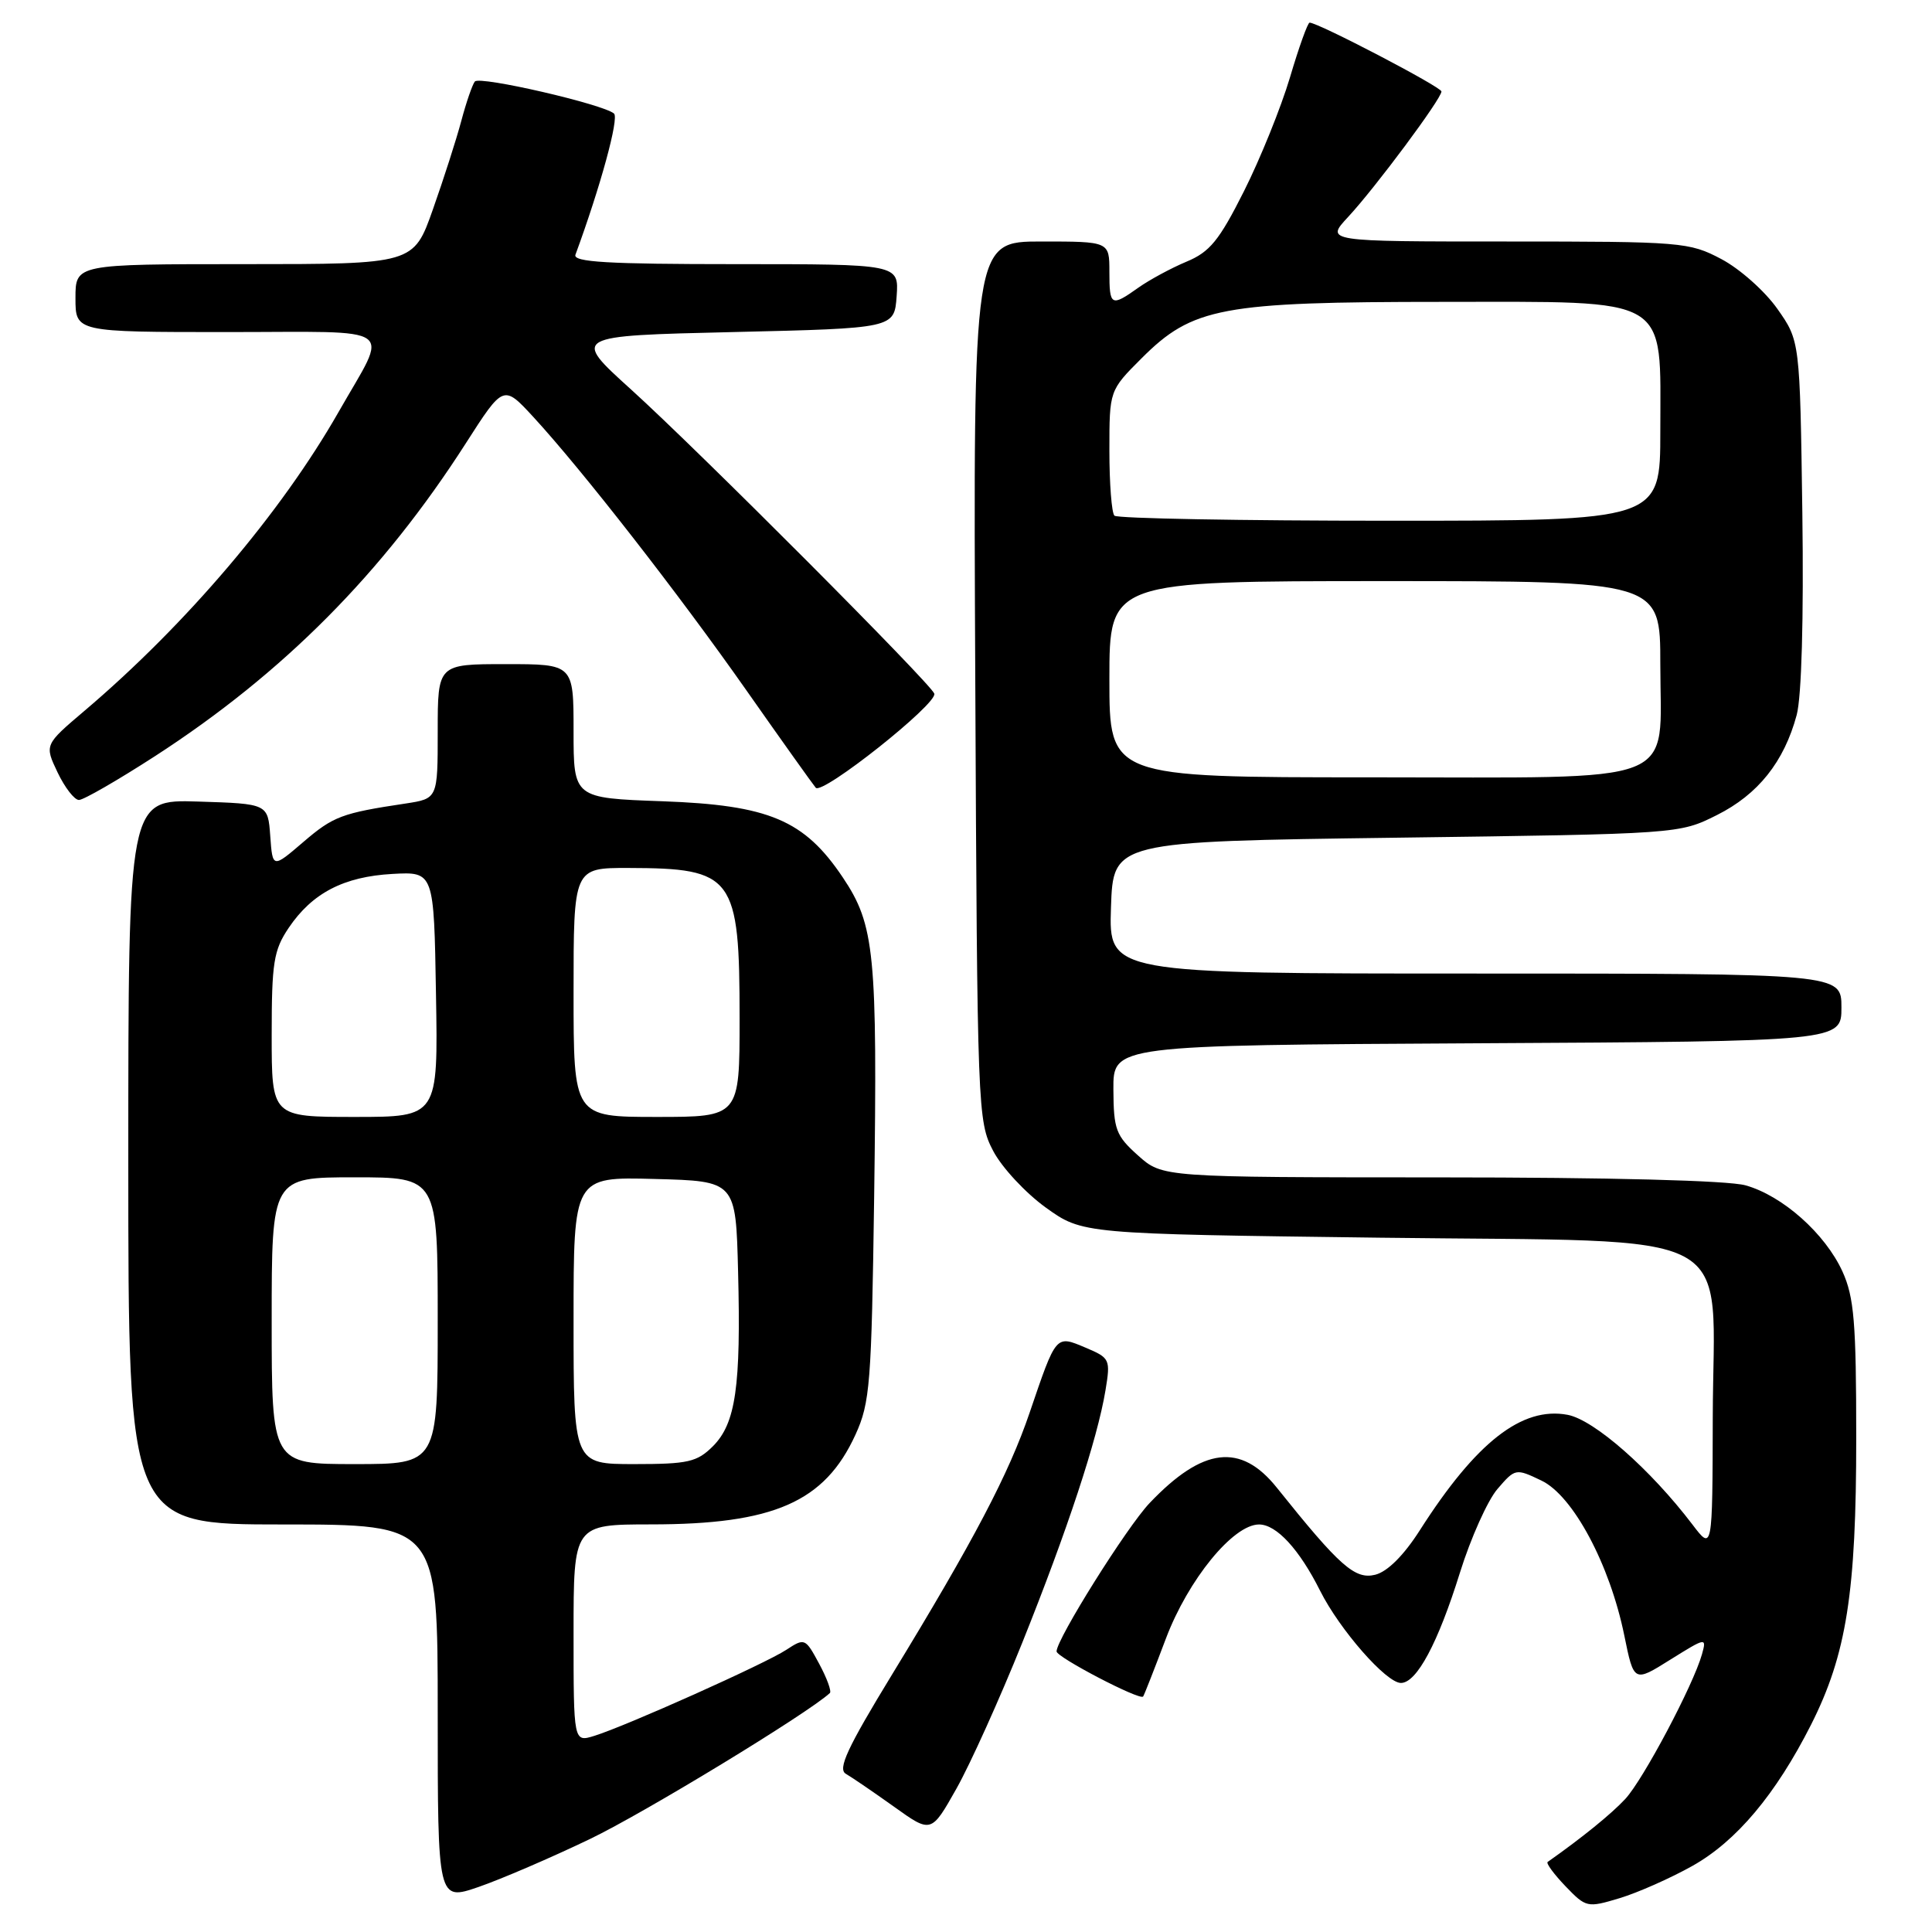<?xml version="1.0" encoding="UTF-8" standalone="no"?>
<!DOCTYPE svg PUBLIC "-//W3C//DTD SVG 1.1//EN" "http://www.w3.org/Graphics/SVG/1.1/DTD/svg11.dtd" >
<svg xmlns="http://www.w3.org/2000/svg" xmlns:xlink="http://www.w3.org/1999/xlink" version="1.1" viewBox="0 0 256 256">
 <g >
 <path fill="currentColor"
d=" M 224.24 247.25 C 230.09 243.97 235.30 237.76 239.97 228.54 C 244.67 219.23 245.97 211.02 245.96 190.50 C 245.96 175.23 245.68 171.89 244.14 168.49 C 241.84 163.45 236.19 158.43 231.28 157.06 C 228.96 156.42 213.31 156.01 190.77 156.01 C 154.03 156.00 154.03 156.00 150.80 153.11 C 147.86 150.48 147.56 149.68 147.53 144.36 C 147.50 138.50 147.50 138.50 195.75 138.24 C 244.00 137.98 244.00 137.98 244.00 133.49 C 244.00 129.00 244.00 129.00 195.46 129.00 C 146.92 129.00 146.92 129.00 147.21 120.25 C 147.50 111.50 147.50 111.50 185.00 111.00 C 222.50 110.50 222.50 110.50 227.50 108.00 C 232.95 105.27 236.40 100.95 238.07 94.74 C 238.72 92.31 239.01 82.01 238.82 67.98 C 238.50 45.17 238.50 45.17 235.50 40.91 C 233.85 38.57 230.52 35.61 228.09 34.33 C 223.83 32.08 222.88 32.00 199.65 32.00 C 175.61 32.00 175.61 32.00 178.63 28.75 C 182.22 24.89 191.00 13.09 191.00 12.12 C 191.00 11.53 174.67 3.00 173.53 3.00 C 173.28 3.00 172.11 6.26 170.93 10.25 C 169.74 14.24 167.00 21.02 164.84 25.32 C 161.54 31.88 160.31 33.39 157.20 34.68 C 155.17 35.53 152.31 37.08 150.85 38.11 C 147.22 40.69 147.00 40.57 147.00 36.00 C 147.00 32.00 147.00 32.00 137.98 32.00 C 128.95 32.00 128.95 32.00 129.23 90.25 C 129.49 147.19 129.55 148.59 131.60 152.50 C 132.75 154.70 135.89 158.07 138.56 160.00 C 143.43 163.50 143.43 163.50 182.80 164.00 C 231.56 164.62 227.02 162.17 226.95 187.81 C 226.91 205.50 226.91 205.50 224.25 202.00 C 218.68 194.68 211.23 188.13 207.71 187.47 C 201.67 186.34 195.59 191.09 188.14 202.76 C 186.01 206.10 183.85 208.25 182.23 208.66 C 179.54 209.33 177.52 207.54 169.19 197.13 C 164.41 191.15 159.38 191.75 152.33 199.16 C 149.32 202.32 140.00 217.19 140.00 218.82 C 140.00 219.59 151.04 225.35 151.47 224.80 C 151.60 224.63 152.96 221.17 154.49 217.11 C 157.44 209.31 163.40 202.00 166.83 202.00 C 169.14 202.00 172.17 205.29 174.93 210.80 C 177.53 215.97 183.69 223.00 185.63 223.00 C 187.72 223.00 190.54 217.72 193.45 208.38 C 194.88 203.80 197.12 198.81 198.42 197.30 C 200.77 194.57 200.84 194.55 204.24 196.18 C 208.43 198.17 213.31 207.29 215.23 216.72 C 216.50 222.94 216.50 222.94 221.33 219.91 C 226.06 216.96 226.15 216.94 225.52 219.20 C 224.37 223.29 217.74 235.80 215.36 238.37 C 213.51 240.36 209.67 243.48 205.07 246.72 C 204.84 246.89 205.90 248.33 207.43 249.93 C 210.16 252.77 210.32 252.81 214.60 251.52 C 217.02 250.79 221.35 248.87 224.24 247.25 Z  M 78.17 243.68 C 85.34 240.24 106.97 227.08 109.96 224.34 C 110.21 224.11 109.57 222.36 108.54 220.45 C 106.71 217.05 106.62 217.02 104.19 218.61 C 101.39 220.45 82.97 228.70 78.75 230.01 C 76.00 230.86 76.00 230.86 76.00 216.43 C 76.00 202.00 76.00 202.00 86.25 201.99 C 102.52 201.99 109.27 199.03 113.35 190.11 C 115.29 185.86 115.48 183.39 115.83 158.61 C 116.27 126.29 115.91 122.58 111.68 116.27 C 106.57 108.65 101.90 106.68 87.77 106.17 C 76.00 105.75 76.00 105.75 76.00 96.88 C 76.00 88.00 76.00 88.00 67.00 88.00 C 58.00 88.00 58.00 88.00 58.00 96.91 C 58.00 105.82 58.00 105.82 53.75 106.47 C 45.28 107.74 44.17 108.16 40.18 111.58 C 36.12 115.06 36.12 115.06 35.81 110.78 C 35.50 106.50 35.50 106.50 26.25 106.21 C 17.00 105.92 17.00 105.92 17.00 153.96 C 17.00 202.00 17.00 202.00 37.50 202.00 C 58.00 202.00 58.00 202.00 58.00 226.95 C 58.00 251.89 58.00 251.89 63.42 250.03 C 66.40 249.00 73.03 246.15 78.17 243.68 Z  M 135.45 217.68 C 141.43 202.78 145.41 190.69 146.48 184.24 C 147.16 180.11 147.08 179.94 143.84 178.57 C 139.87 176.90 139.98 176.77 136.43 187.19 C 133.68 195.28 129.04 204.12 118.21 221.87 C 112.26 231.62 110.97 234.41 112.08 235.04 C 112.86 235.49 115.73 237.45 118.45 239.39 C 123.39 242.93 123.39 242.93 126.73 237.01 C 128.56 233.76 132.49 225.05 135.45 217.68 Z  M 20.53 100.20 C 37.53 89.20 50.71 75.93 61.73 58.73 C 66.71 50.96 66.71 50.96 70.67 55.25 C 77.15 62.29 89.93 78.69 98.92 91.50 C 103.55 98.10 107.68 103.89 108.09 104.38 C 108.96 105.38 124.25 93.25 123.80 91.91 C 123.34 90.58 92.57 59.71 83.63 51.62 C 75.76 44.50 75.76 44.50 97.13 44.00 C 118.50 43.50 118.50 43.50 118.81 39.25 C 119.11 35.00 119.11 35.00 97.45 35.00 C 80.54 35.00 75.89 34.73 76.25 33.75 C 79.56 24.75 82.05 15.66 81.36 15.05 C 79.98 13.82 63.56 10.03 62.92 10.80 C 62.60 11.19 61.79 13.52 61.13 16.00 C 60.47 18.48 58.77 23.76 57.36 27.75 C 54.80 35.00 54.80 35.00 32.40 35.00 C 10.00 35.00 10.00 35.00 10.00 39.50 C 10.00 44.00 10.00 44.00 30.11 44.00 C 53.15 44.00 51.55 42.85 44.88 54.56 C 37.26 67.93 24.67 82.75 11.19 94.19 C 5.89 98.69 5.89 98.69 7.63 102.35 C 8.59 104.36 9.86 106.00 10.46 106.00 C 11.07 106.00 15.59 103.39 20.53 100.20 Z  M 147.00 90.00 C 147.00 77.00 147.00 77.00 183.50 77.00 C 220.00 77.00 220.00 77.00 220.00 88.00 C 220.00 104.33 223.41 103.00 181.50 103.00 C 147.00 103.00 147.00 103.00 147.00 90.00 Z  M 147.67 68.33 C 147.30 67.97 147.00 64.08 147.00 59.70 C 147.00 51.74 147.00 51.74 151.26 47.48 C 158.02 40.72 161.84 40.00 191.11 40.00 C 221.69 40.00 220.00 39.00 220.00 57.13 C 220.00 69.00 220.00 69.00 184.17 69.00 C 164.46 69.00 148.03 68.70 147.67 68.33 Z  M 36.00 175.00 C 36.00 156.00 36.00 156.00 47.00 156.00 C 58.00 156.00 58.00 156.00 58.00 175.00 C 58.00 194.00 58.00 194.00 47.00 194.00 C 36.00 194.00 36.00 194.00 36.00 175.00 Z  M 76.00 174.97 C 76.00 155.93 76.00 155.93 86.75 156.22 C 97.50 156.50 97.50 156.50 97.80 168.50 C 98.19 183.72 97.49 188.60 94.47 191.63 C 92.36 193.73 91.18 194.00 84.05 194.00 C 76.00 194.00 76.00 194.00 76.00 174.97 Z  M 36.00 137.15 C 36.00 127.54 36.26 125.91 38.25 122.95 C 41.37 118.33 45.54 116.16 52.00 115.80 C 57.50 115.50 57.50 115.50 57.77 131.75 C 58.05 148.00 58.05 148.00 47.02 148.00 C 36.00 148.00 36.00 148.00 36.00 137.15 Z  M 76.00 131.50 C 76.00 115.00 76.00 115.00 83.25 115.01 C 97.22 115.04 98.00 116.09 98.00 134.95 C 98.00 148.00 98.00 148.00 87.00 148.00 C 76.00 148.00 76.00 148.00 76.00 131.50 Z "/>
</g>
</svg>